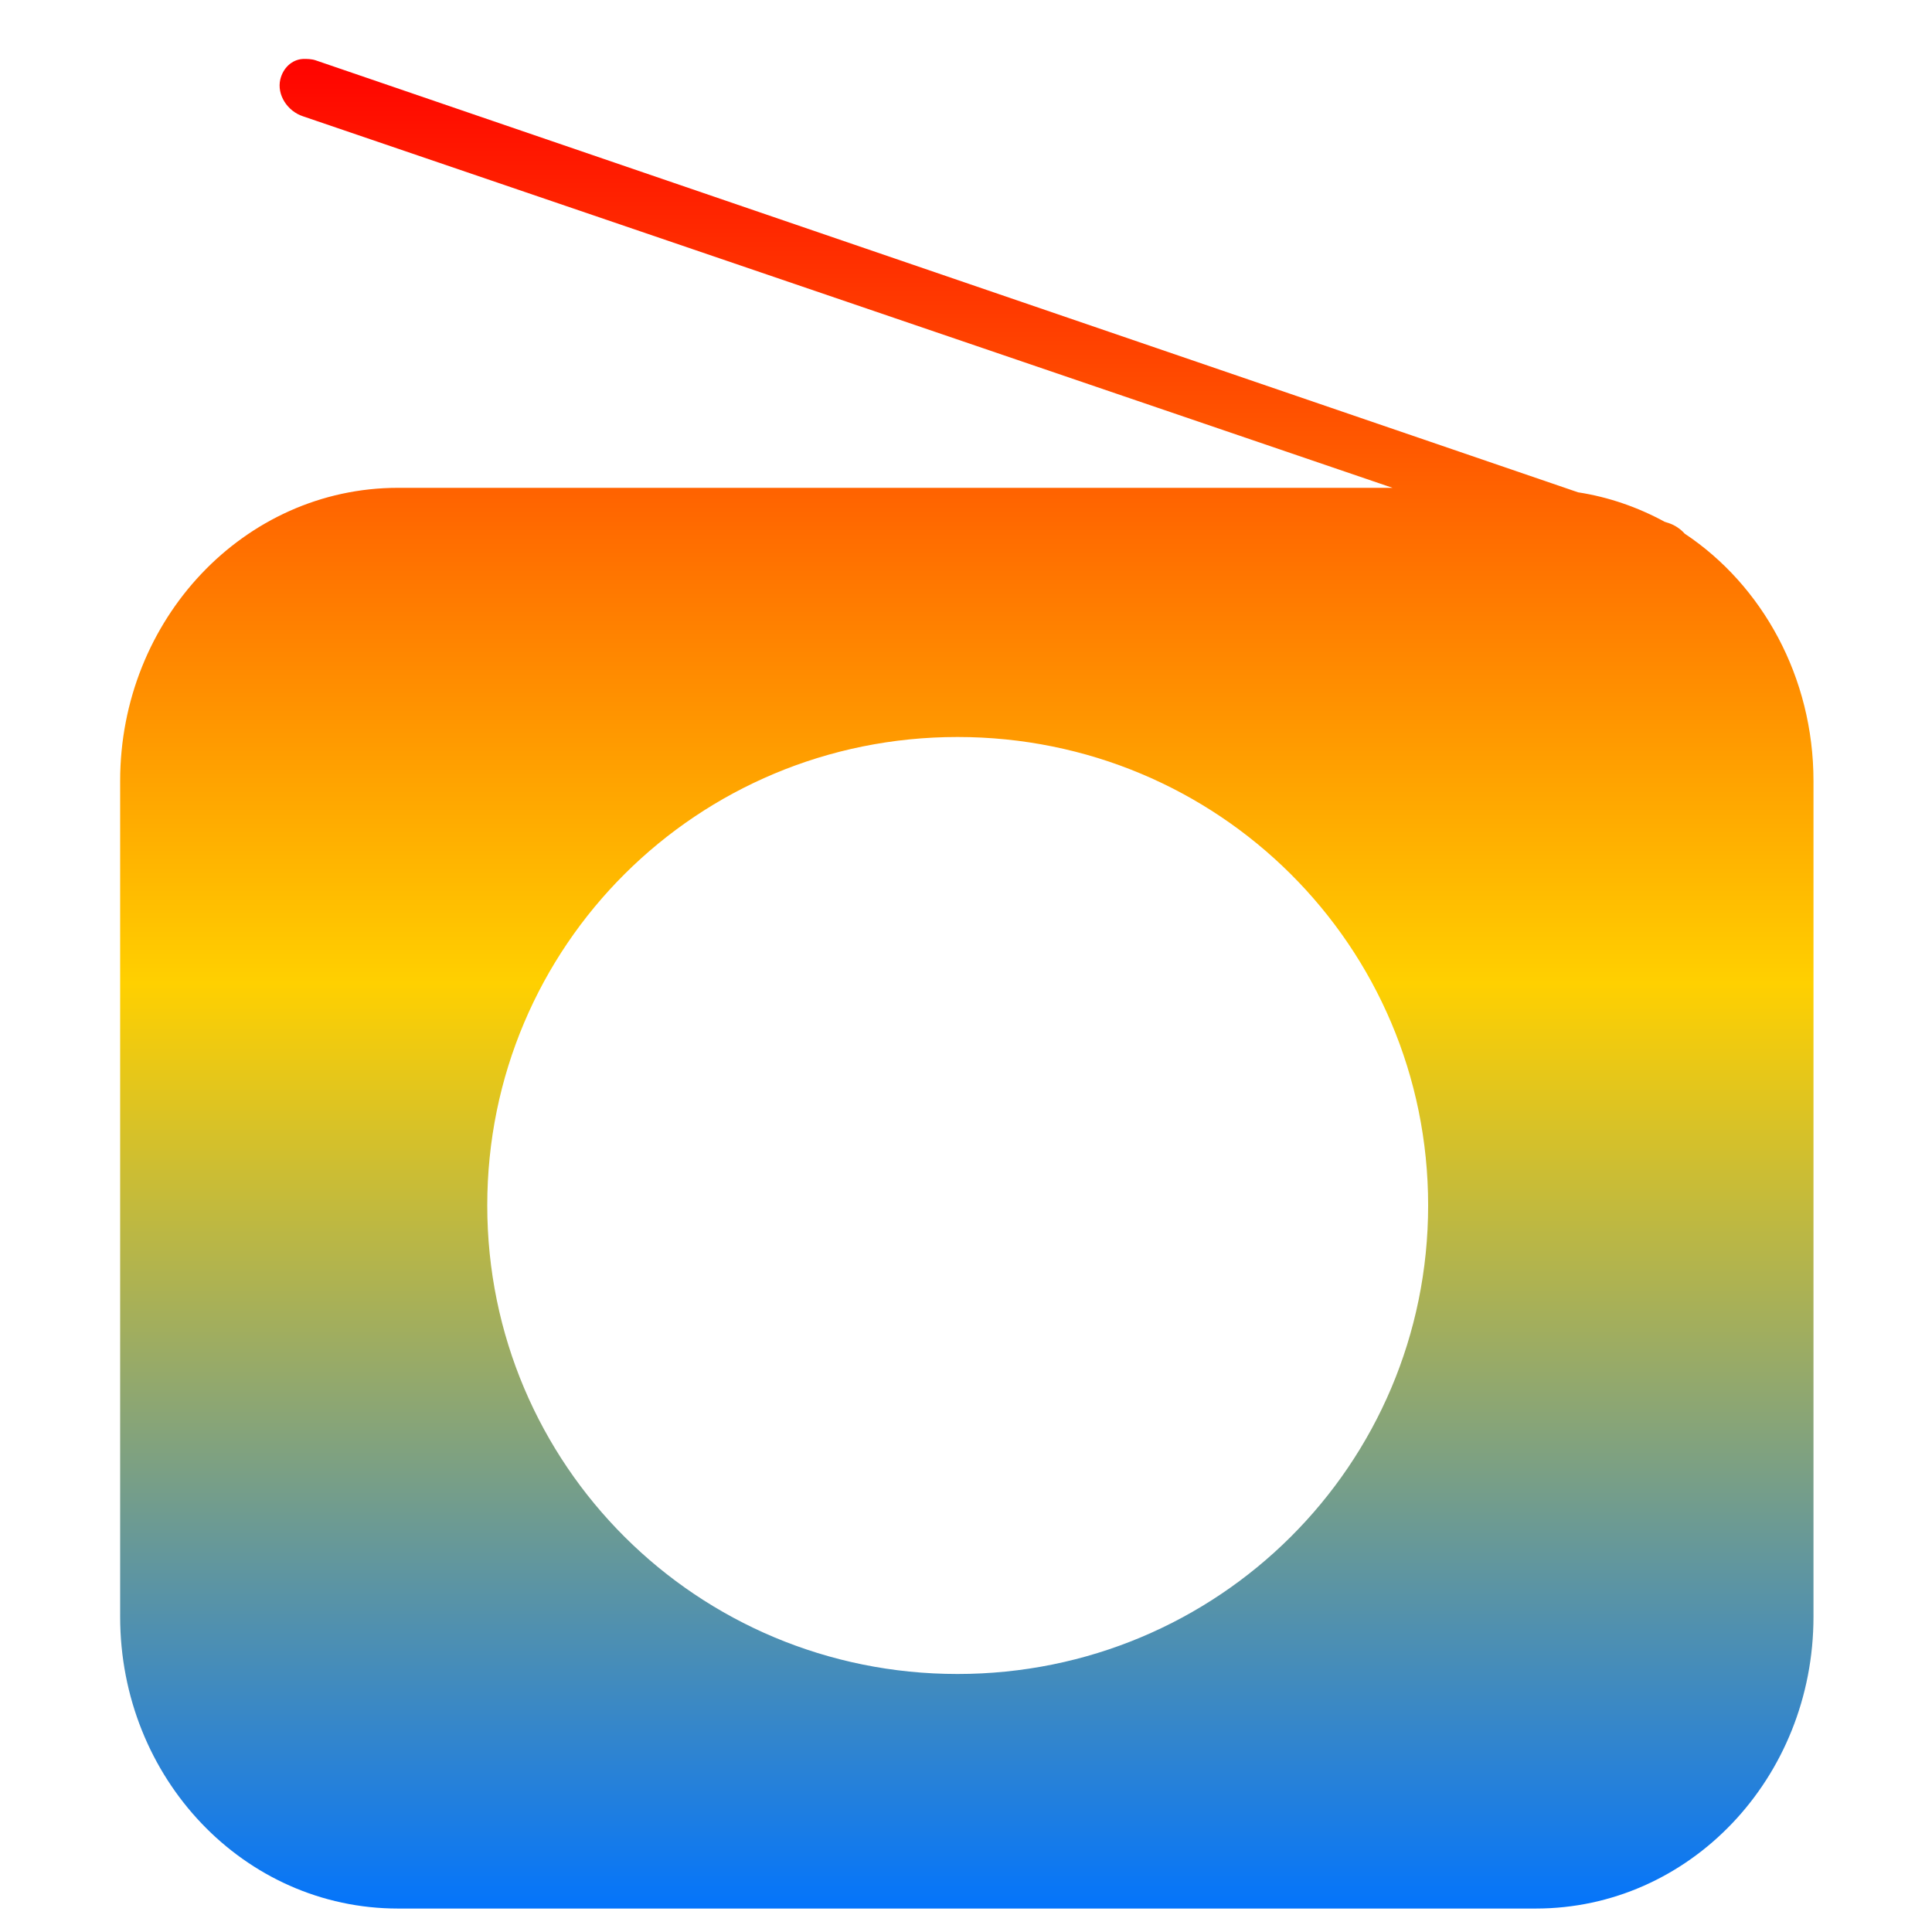 <svg xmlns="http://www.w3.org/2000/svg" xmlns:xlink="http://www.w3.org/1999/xlink" width="64" height="64" viewBox="0 0 64 64" version="1.1"><defs><linearGradient id="linear0" x1="0%" x2="0%" y1="0%" y2="100%"><stop offset="0%" style="stop-color:#ff0000; stop-opacity:1"/><stop offset="50%" style="stop-color:#ffd000; stop-opacity:1"/><stop offset="100%" style="stop-color:#0073ff; stop-opacity:1"/></linearGradient></defs><g id="surface1"><path style=" stroke:none;fill-rule:nonzero;fill:url(#linear0);" d="M 10.035 1.953 C 9.668 1.973 9.375 2.254 9.285 2.633 C 9.168 3.137 9.516 3.68 10.035 3.852 L 46.129 16.16 L 13.184 16.16 C 8.086 16.16 3.98 20.52 3.98 25.871 L 3.98 53.555 C 3.98 58.906 8.086 63.223 13.184 63.223 L 50.875 63.223 C 55.969 63.223 60.074 58.906 60.074 53.555 L 60.074 25.871 C 60.074 22.426 58.375 19.383 55.805 17.676 C 55.676 17.527 55.48 17.395 55.289 17.332 L 55.145 17.285 C 54.262 16.805 53.293 16.465 52.277 16.309 L 10.461 2 C 10.328 1.953 10.164 1.949 10.035 1.953 M 31.719 24.414 C 40.348 24.414 47.309 31.332 47.309 39.93 C 47.309 48.531 40.348 55.453 31.719 55.453 C 23.098 55.453 16.141 48.531 16.141 39.93 C 16.141 31.332 23.098 24.414 31.719 24.414 "/></g></svg>
